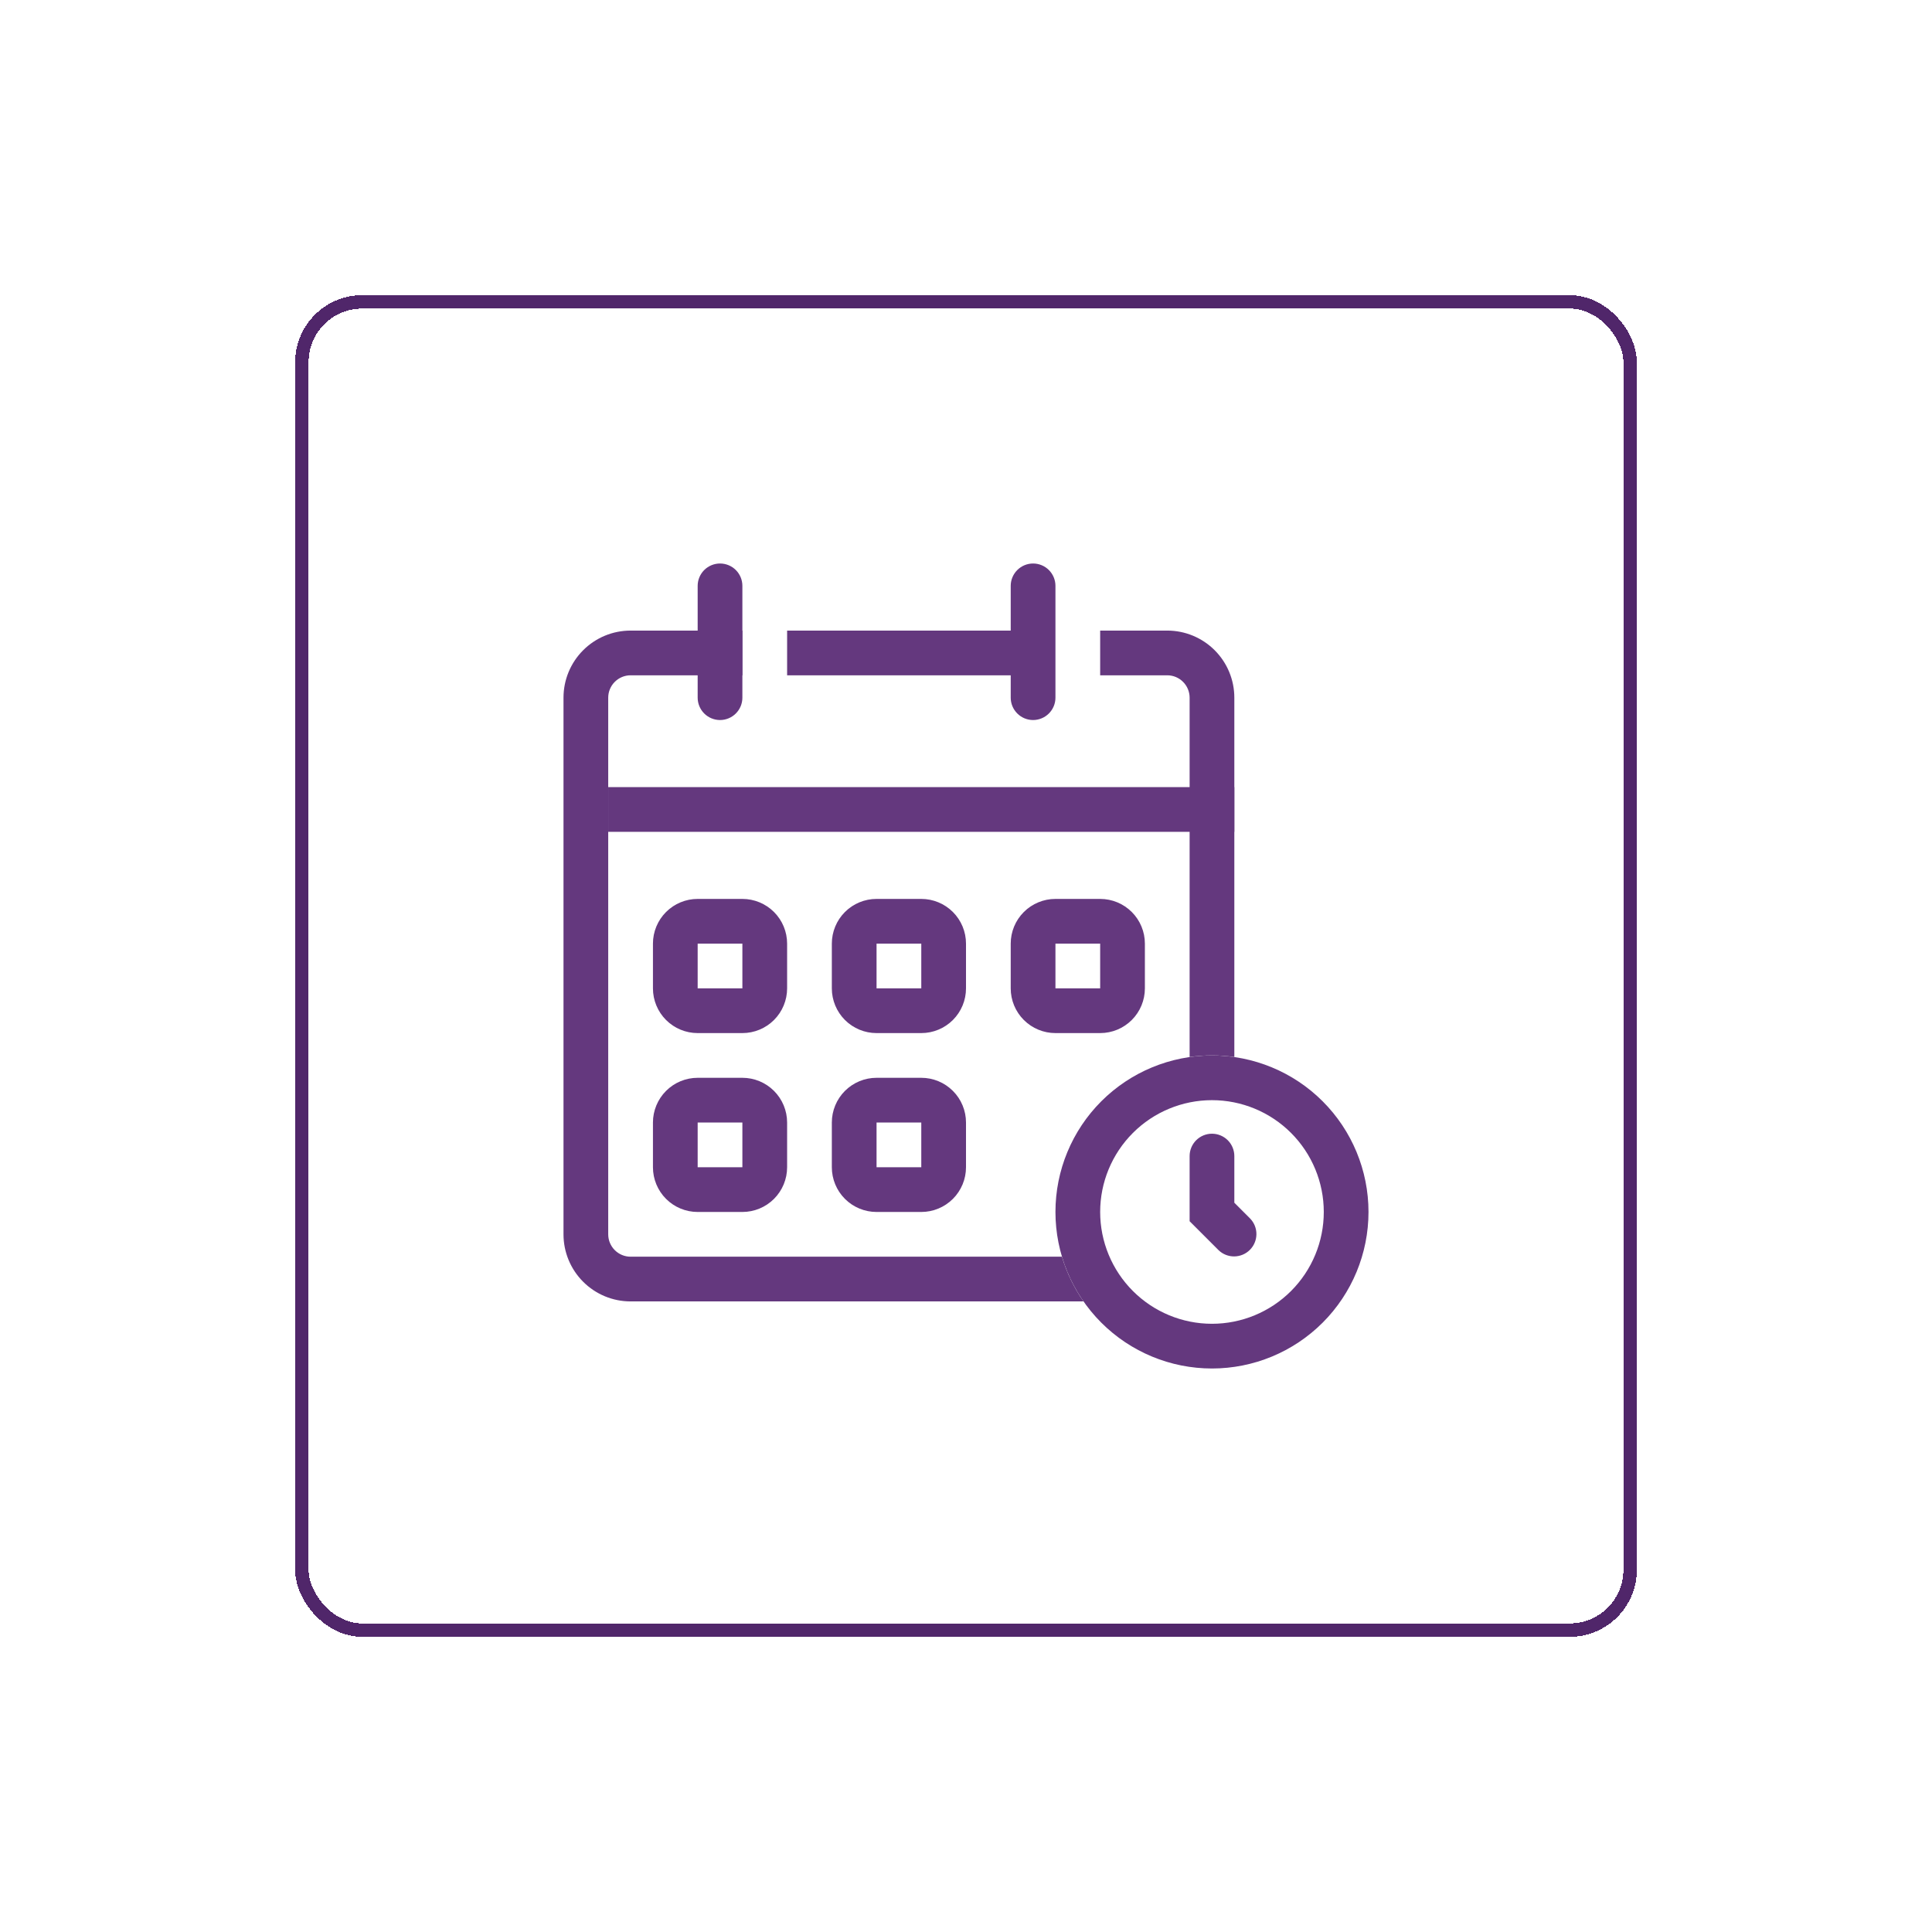 <svg width="144" height="144" viewBox="0 0 144 144" fill="none" xmlns="http://www.w3.org/2000/svg">
<g filter="url(#filter0_d_543_6561)">
<path fill-rule="evenodd" clip-rule="evenodd" d="M90.333 91.667C92.543 91.667 94.663 90.789 96.226 89.226C97.789 87.663 98.667 85.543 98.667 83.333C98.667 81.123 97.789 79.004 96.226 77.441C94.663 75.878 92.543 75 90.333 75C88.123 75 86.004 75.878 84.441 77.441C82.878 79.004 82 81.123 82 83.333C82 85.543 82.878 87.663 84.441 89.226C86.004 90.789 88.123 91.667 90.333 91.667ZM90.333 95C93.427 95 96.395 93.771 98.583 91.583C100.771 89.395 102 86.427 102 83.333C102 80.239 100.771 77.272 98.583 75.084C96.395 72.896 93.427 71.667 90.333 71.667C87.239 71.667 84.272 72.896 82.084 75.084C79.896 77.272 78.667 80.239 78.667 83.333C78.667 86.427 79.896 89.395 82.084 91.583C84.272 93.771 87.239 95 90.333 95V95Z" fill="#64387E"/>
<path fill-rule="evenodd" clip-rule="evenodd" d="M90.333 77.5C90.775 77.5 91.199 77.676 91.512 77.988C91.824 78.301 92 78.725 92 79.167V82.643L93.178 83.822C93.482 84.136 93.65 84.557 93.646 84.994C93.642 85.431 93.467 85.849 93.158 86.158C92.849 86.467 92.431 86.642 91.994 86.646C91.557 86.65 91.136 86.482 90.822 86.178L88.667 84.023V79.167C88.667 78.725 88.842 78.301 89.155 77.988C89.467 77.676 89.891 77.5 90.333 77.5ZM55.333 63.333H52V66.667H55.333V63.333ZM52 60C51.116 60 50.268 60.351 49.643 60.976C49.018 61.601 48.667 62.449 48.667 63.333V66.667C48.667 67.551 49.018 68.399 49.643 69.024C50.268 69.649 51.116 70 52 70H55.333C56.217 70 57.065 69.649 57.69 69.024C58.315 68.399 58.667 67.551 58.667 66.667V63.333C58.667 62.449 58.315 61.601 57.69 60.976C57.065 60.351 56.217 60 55.333 60H52ZM68.667 63.333H65.333V66.667H68.667V63.333ZM65.333 60C64.449 60 63.601 60.351 62.976 60.976C62.351 61.601 62 62.449 62 63.333V66.667C62 67.551 62.351 68.399 62.976 69.024C63.601 69.649 64.449 70 65.333 70H68.667C69.551 70 70.398 69.649 71.024 69.024C71.649 68.399 72 67.551 72 66.667V63.333C72 62.449 71.649 61.601 71.024 60.976C70.398 60.351 69.551 60 68.667 60H65.333ZM82 63.333H78.667V66.667H82V63.333ZM78.667 60C77.783 60 76.935 60.351 76.31 60.976C75.684 61.601 75.333 62.449 75.333 63.333V66.667C75.333 67.551 75.684 68.399 76.31 69.024C76.935 69.649 77.783 70 78.667 70H82C82.884 70 83.732 69.649 84.357 69.024C84.982 68.399 85.333 67.551 85.333 66.667V63.333C85.333 62.449 84.982 61.601 84.357 60.976C83.732 60.351 82.884 60 82 60H78.667ZM55.333 76.667H52V80H55.333V76.667ZM52 73.333C51.116 73.333 50.268 73.684 49.643 74.31C49.018 74.935 48.667 75.783 48.667 76.667V80C48.667 80.884 49.018 81.732 49.643 82.357C50.268 82.982 51.116 83.333 52 83.333H55.333C56.217 83.333 57.065 82.982 57.69 82.357C58.315 81.732 58.667 80.884 58.667 80V76.667C58.667 75.783 58.315 74.935 57.69 74.31C57.065 73.684 56.217 73.333 55.333 73.333H52ZM68.667 76.667H65.333V80H68.667V76.667ZM65.333 73.333C64.449 73.333 63.601 73.684 62.976 74.31C62.351 74.935 62 75.783 62 76.667V80C62 80.884 62.351 81.732 62.976 82.357C63.601 82.982 64.449 83.333 65.333 83.333H68.667C69.551 83.333 70.398 82.982 71.024 82.357C71.649 81.732 72 80.884 72 80V76.667C72 75.783 71.649 74.935 71.024 74.31C70.398 73.684 69.551 73.333 68.667 73.333H65.333Z" fill="#64387E"/>
<path fill-rule="evenodd" clip-rule="evenodd" d="M45.333 45C45.333 44.558 45.509 44.134 45.822 43.822C46.134 43.509 46.558 43.333 47 43.333H55.333V40H47C45.674 40 44.402 40.527 43.465 41.465C42.527 42.402 42 43.674 42 45V85C42 86.326 42.527 87.598 43.465 88.535C44.402 89.473 45.674 90 47 90H80.758C80.048 88.982 79.505 87.857 79.15 86.667H47C46.558 86.667 46.134 86.491 45.822 86.178C45.509 85.866 45.333 85.442 45.333 85V45ZM88.667 71.783C89.772 71.625 90.894 71.625 92 71.783V45C92 43.674 91.473 42.402 90.535 41.465C89.598 40.527 88.326 40 87 40H82V43.333H87C87.442 43.333 87.866 43.509 88.178 43.822C88.491 44.134 88.667 44.558 88.667 45V71.783ZM58.667 43.333H76.272V40H58.667V43.333Z" fill="#64387E"/>
<path fill-rule="evenodd" clip-rule="evenodd" d="M92 55H45.333V51.667H92V55Z" fill="#64387E"/>
<path d="M52 36.667C52 36.225 52.176 35.801 52.488 35.488C52.801 35.176 53.225 35 53.667 35C54.109 35 54.533 35.176 54.845 35.488C55.158 35.801 55.333 36.225 55.333 36.667V45C55.333 45.442 55.158 45.866 54.845 46.178C54.533 46.491 54.109 46.667 53.667 46.667C53.225 46.667 52.801 46.491 52.488 46.178C52.176 45.866 52 45.442 52 45V36.667ZM75.333 36.667C75.333 36.225 75.509 35.801 75.822 35.488C76.134 35.176 76.558 35 77 35C77.442 35 77.866 35.176 78.178 35.488C78.491 35.801 78.667 36.225 78.667 36.667V45C78.667 45.442 78.491 45.866 78.178 46.178C77.866 46.491 77.442 46.667 77 46.667C76.558 46.667 76.134 46.491 75.822 46.178C75.509 45.866 75.333 45.442 75.333 45V36.667Z" fill="#64387E"/>
<rect x="22.5" y="15.5" width="99" height="99" rx="4.5" stroke="#50266A" shape-rendering="crispEdges"/>
</g>
<defs>
<filter id="filter0_d_543_6561" x="0" y="0" width="144" height="144" filterUnits="userSpaceOnUse" color-interpolation-filters="sRGB">
<feFlood flood-opacity="0" result="BackgroundImageFix"/>
<feColorMatrix in="SourceAlpha" type="matrix" values="0 0 0 0 0 0 0 0 0 0 0 0 0 0 0 0 0 0 127 0" result="hardAlpha"/>
<feOffset dy="7"/>
<feGaussianBlur stdDeviation="11"/>
<feComposite in2="hardAlpha" operator="out"/>
<feColorMatrix type="matrix" values="0 0 0 0 0 0 0 0 0 0 0 0 0 0 0 0 0 0 0.25 0"/>
<feBlend mode="normal" in2="BackgroundImageFix" result="effect1_dropShadow_543_6561"/>
<feBlend mode="normal" in="SourceGraphic" in2="effect1_dropShadow_543_6561" result="shape"/>
</filter>
</defs>
</svg>
